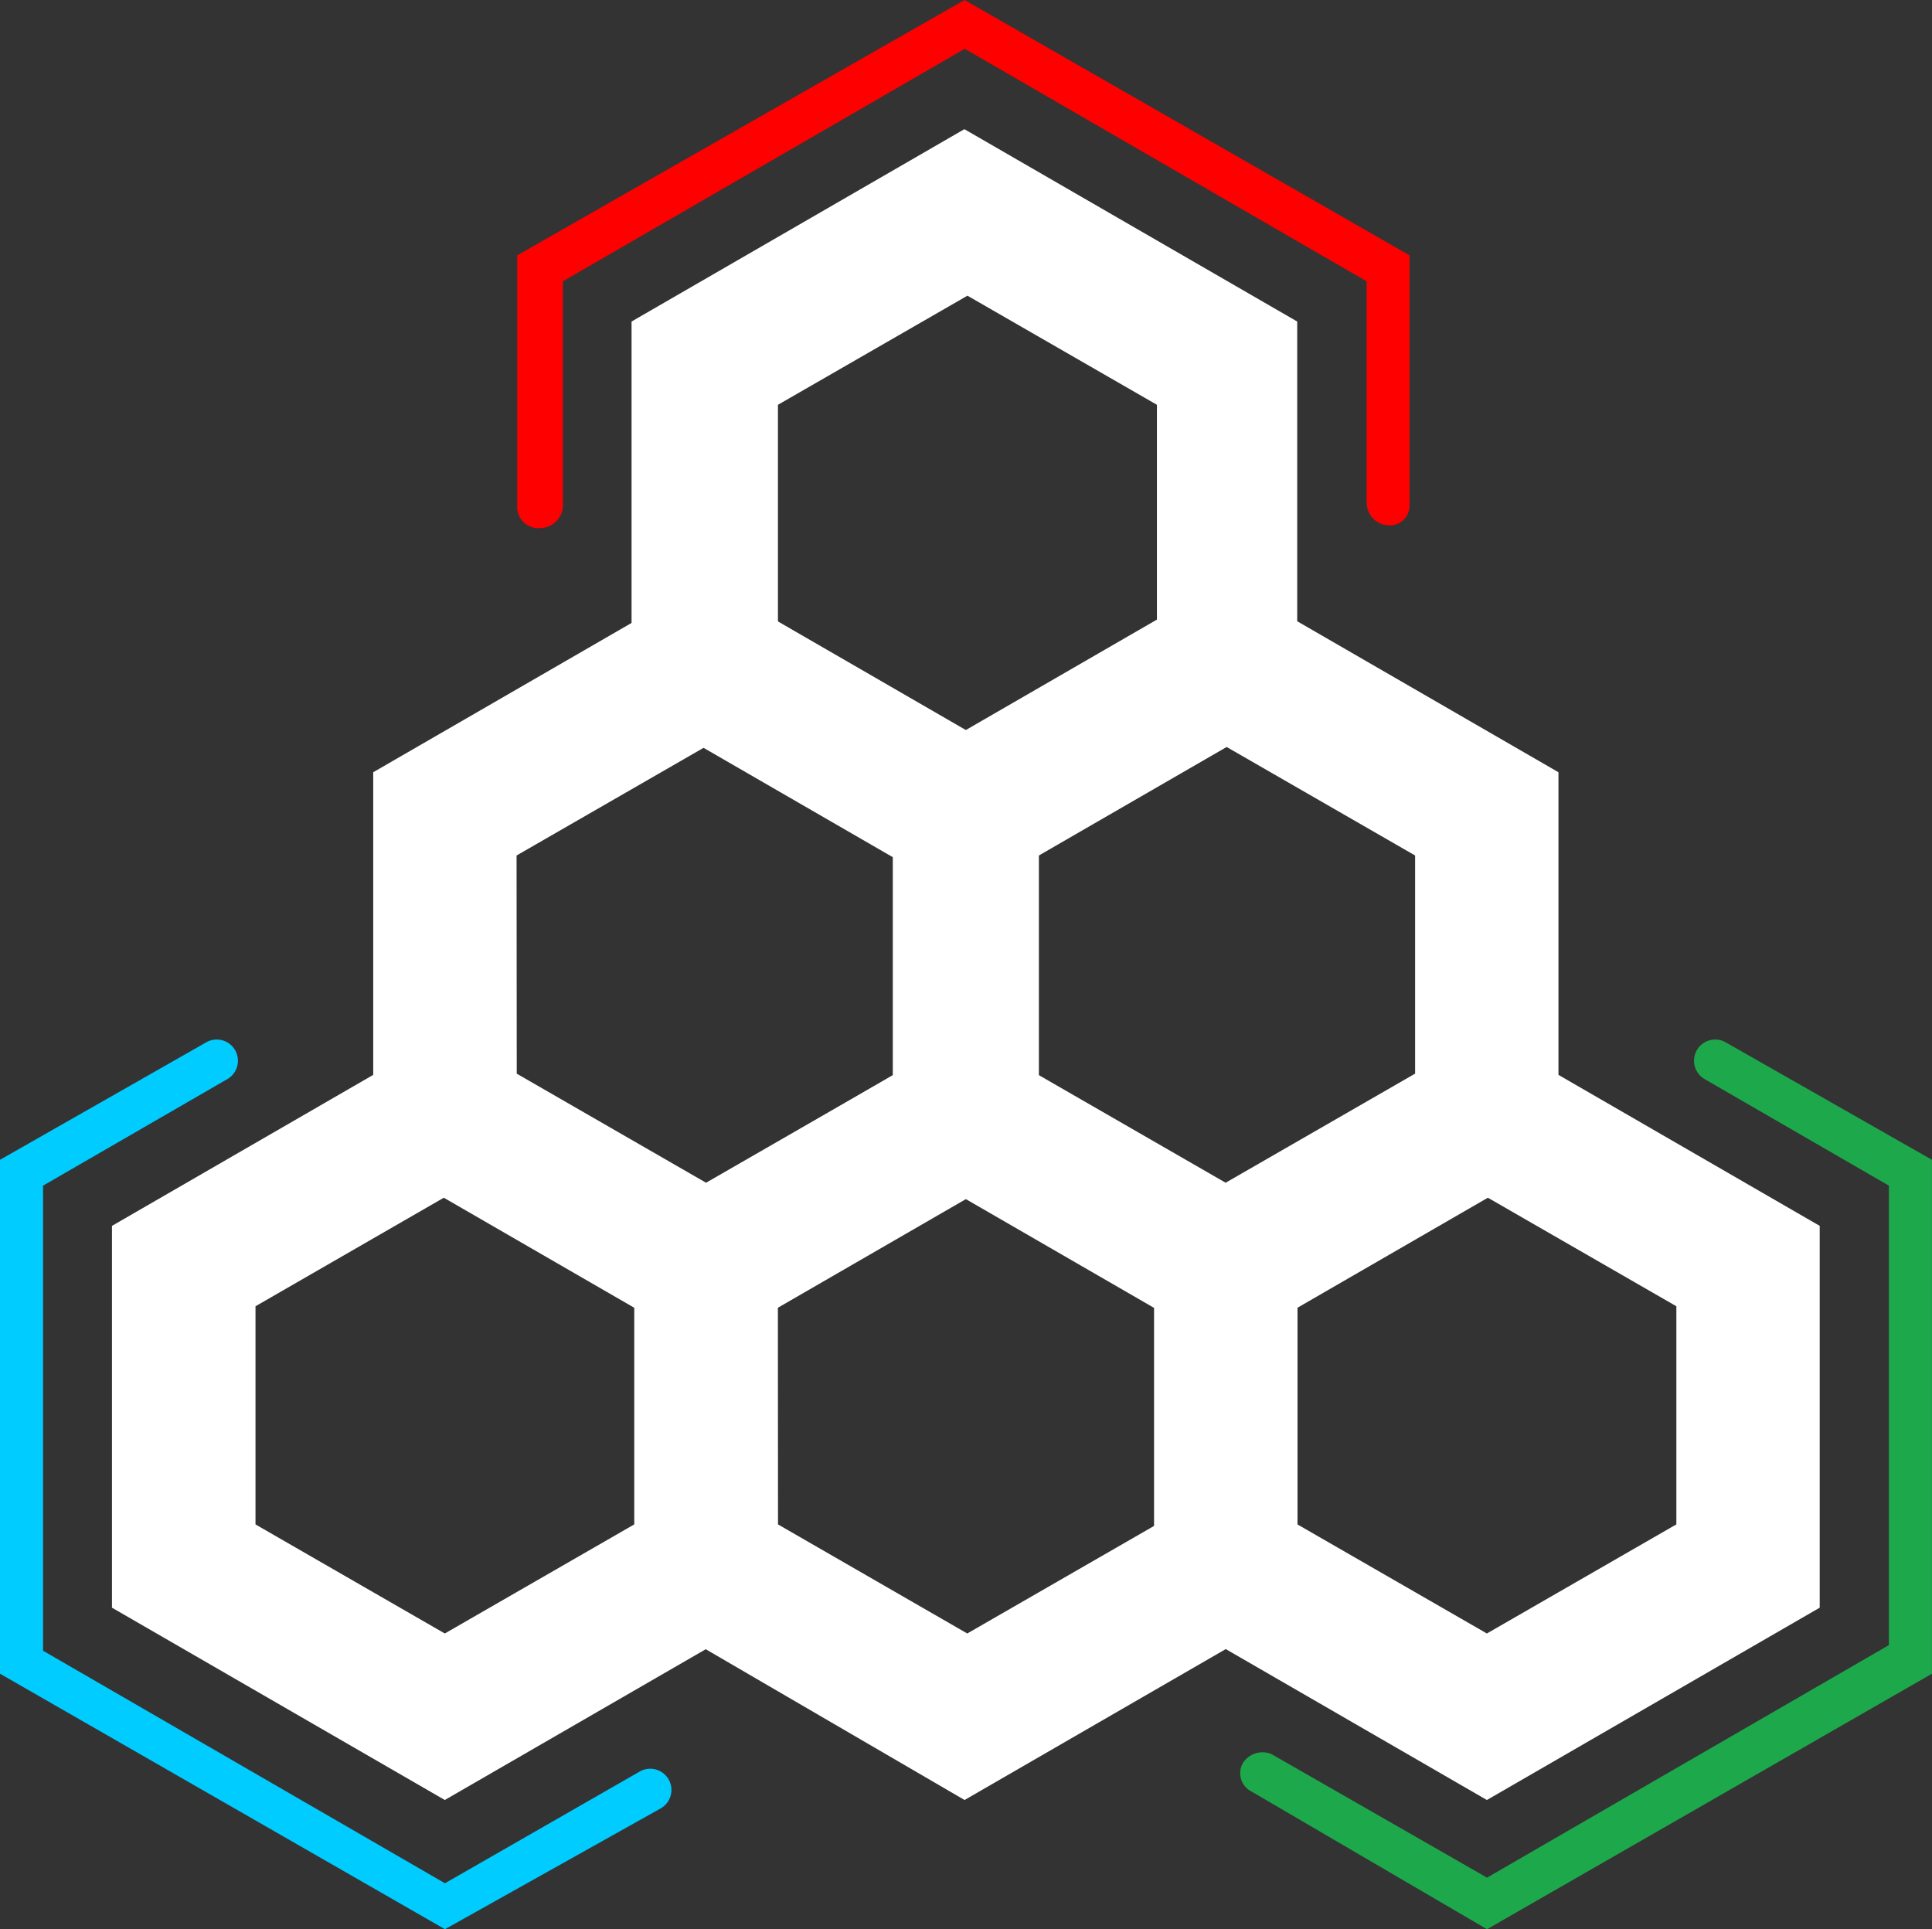 <svg xmlns="http://www.w3.org/2000/svg" viewBox="3705 26 42.375 42.312"><rect x="3705" y="26" width="42.375" height="42.312" fill="#333333" stroke="none"/><defs><style>.a{fill:red;}.b{fill:#0cf;}.c{fill:#1ea84c;}.d{fill:#fff;}</style></defs><g transform="translate(3705 26)"><path class="a" d="M37.141,11.522a.5.5,0,0,1-.5-.5V6.17l-8.815-5.1-8.815,5.1v4.911a.5.5,0,0,1-.5.5.463.463,0,0,1-.5-.5V5.6L27.822,0l9.759,5.6v5.478A.43.43,0,0,1,37.141,11.522Z" transform="translate(-6.666)"/><path class="b" d="M9.759,55.719,0,50.115V38.844l4.533-2.582a.465.465,0,0,1,.441.819l-4.03,2.33v10.2l8.815,5.1,4.282-2.456a.465.465,0,0,1,.441.819Z" transform="translate(0 -13.407)"/><path class="c" d="M48.615,55.719,43.452,52.7a.45.45,0,0,1-.189-.63.51.51,0,0,1,.63-.189l4.722,2.707,8.815-5.1V39.411l-4.03-2.33a.465.465,0,0,1,.441-.819l4.533,2.582V50.115Z" transform="translate(-16 -13.407)"/><g transform="translate(2.456 2.833)"><path class="d" d="M29.3,21.374,22,17.156V8.719L29.3,4.5l7.3,4.219v8.437ZM25.211,15.33l4.156,2.393,4.156-2.393V10.545L29.367,8.152l-4.156,2.393Zm9.822.881Z" transform="translate(-10.604 -4.5)"/><path class="d" d="M20.3,37.074,13,32.856V24.419L20.3,20.2l7.3,4.219v8.437ZM16.148,31.03,20.3,33.422l4.156-2.393V26.245L20.3,23.852l-4.156,2.393Zm9.822.944Z" transform="translate(-7.27 -10.315)"/><path class="d" d="M38.4,37.074l-7.3-4.219V24.419L38.4,20.2l7.3,4.219v8.437ZM34.248,31.03,38.4,33.422l4.156-2.393V26.245L38.4,23.852l-4.156,2.393V31.03Zm9.885.944Z" transform="translate(-13.974 -10.315)"/><path class="d" d="M11.2,52.811,3.9,48.593V40.219L11.2,36l7.3,4.219v8.374ZM7.048,46.767,11.2,49.159l4.156-2.393V41.982L11.2,39.589,7.048,41.982Zm9.885.944Z" transform="translate(-3.9 -16.166)"/><path class="d" d="M29.341,52.811,22.1,48.593V40.219L29.341,36l7.3,4.219v8.374Zm-4.093-6.045L29.4,49.159l4.156-2.393V41.982L29.4,39.589l-4.156,2.393Zm9.822.944Z" transform="translate(-10.641 -16.166)"/><path class="d" d="M47.5,52.811l-7.3-4.219V40.219L47.5,36l7.3,4.219v8.374Zm-4.156-6.045L47.5,49.159l4.156-2.393V41.982L47.5,39.589l-4.156,2.393Zm9.885.944Z" transform="translate(-17.344 -16.166)"/></g></g></svg>